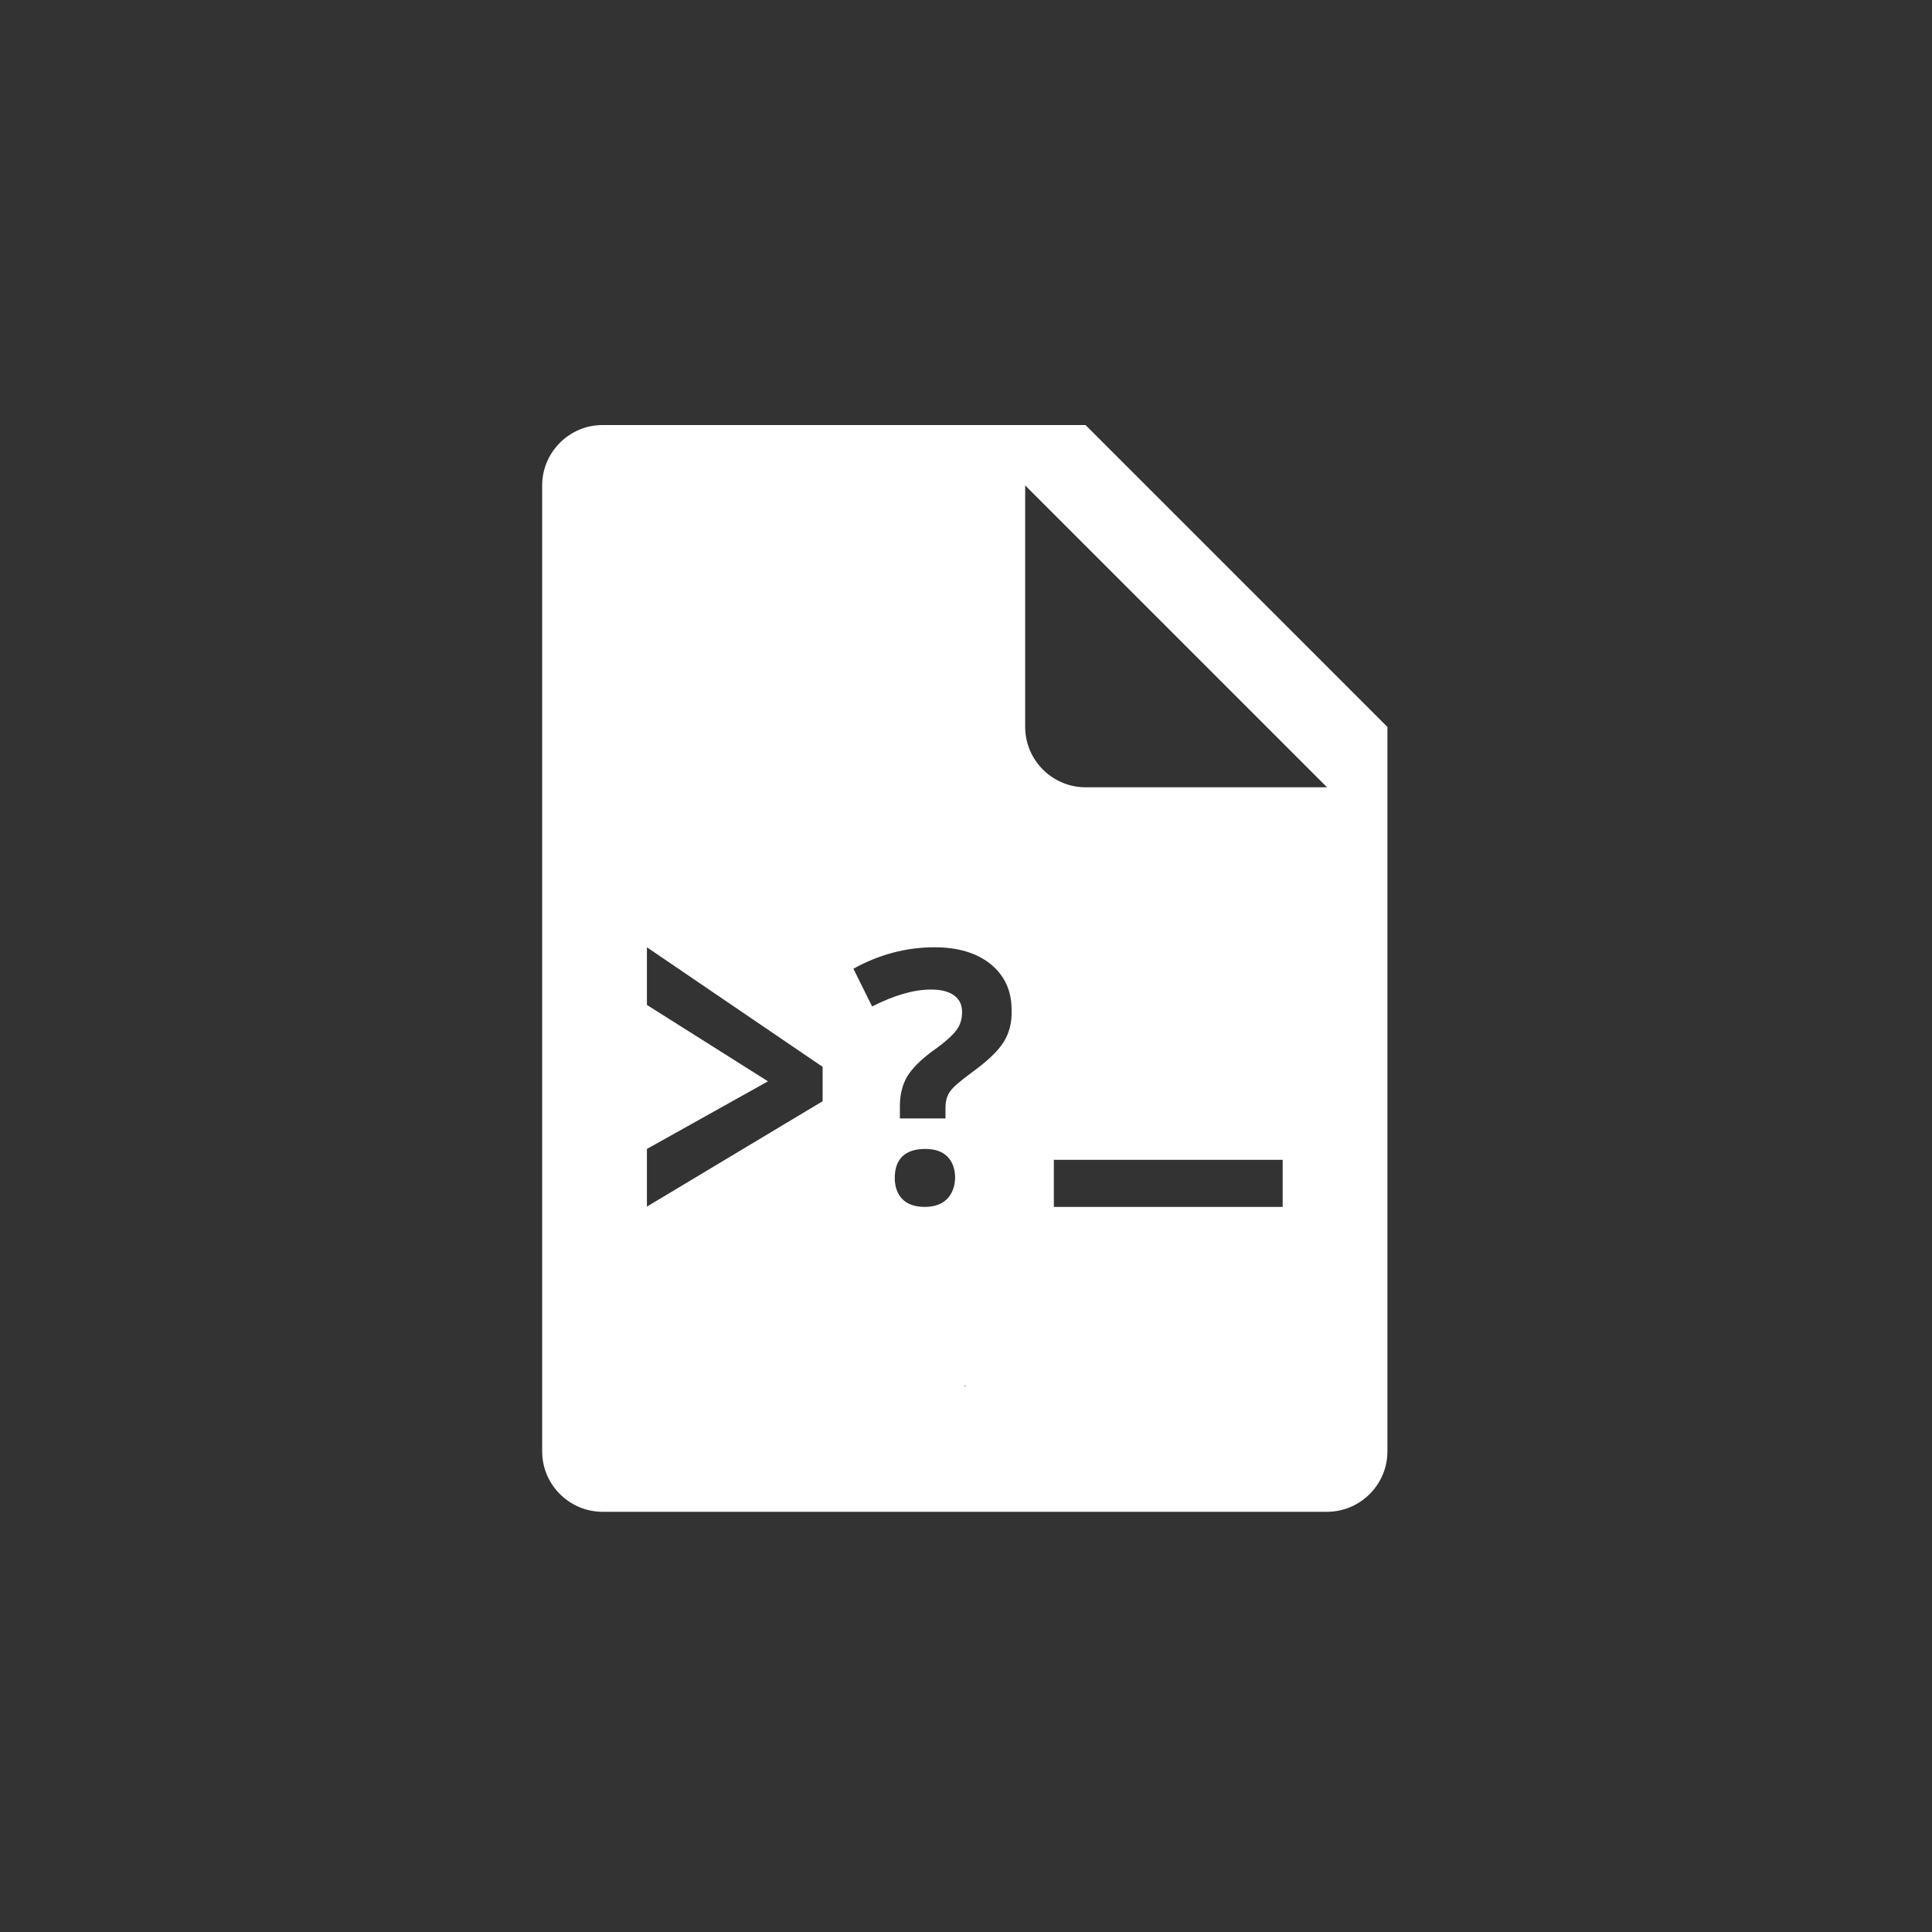 <svg xmlns="http://www.w3.org/2000/svg" xml:space="preserve" viewBox="0 0 64 64"><rect x="0" y="0" width="64" height="64" fill="#333333" stroke="none"/><path d="M35.96 14.08h-16c-1.1 0-2 .9-2 2v32c0 1.1.9 2 2 2h24c1.1 0 2-.9 2-2v-24zm-8.71 22.4-5.82 3.49v-1.91l4.01-2.24-4.01-2.53v-1.91l5.82 3.96zm4.12 3.24c-.17.17-.42.26-.73.26-.32 0-.57-.08-.74-.25s-.26-.41-.26-.71c0-.32.09-.56.26-.72q.255-.24.75-.24c.31 0 .56.08.73.25s.26.41.26.72c-.01.28-.1.52-.27.69m.58 6.21v-.03H32zm1.29-11.4q-.285.45-1.08 1.02c-.36.27-.6.47-.69.61-.1.14-.15.32-.15.55v.34h-1.51v-.42c0-.36.08-.68.23-.95.16-.27.44-.56.85-.86.4-.28.66-.52.79-.69s.19-.38.19-.6c0-.25-.09-.43-.27-.56s-.44-.19-.76-.19c-.57 0-1.22.19-1.95.56l-.62-1.25c.85-.47 1.74-.71 2.69-.71.78 0 1.4.19 1.86.56q.69.57.69 1.5c.02.43-.08.79-.27 1.09m9.25 5.45h-7.58v-1.56h7.58zm-6.53-13.9c-1.1 0-2-.9-2-2v-8l10 10z" style="fill:#fff"/></svg>